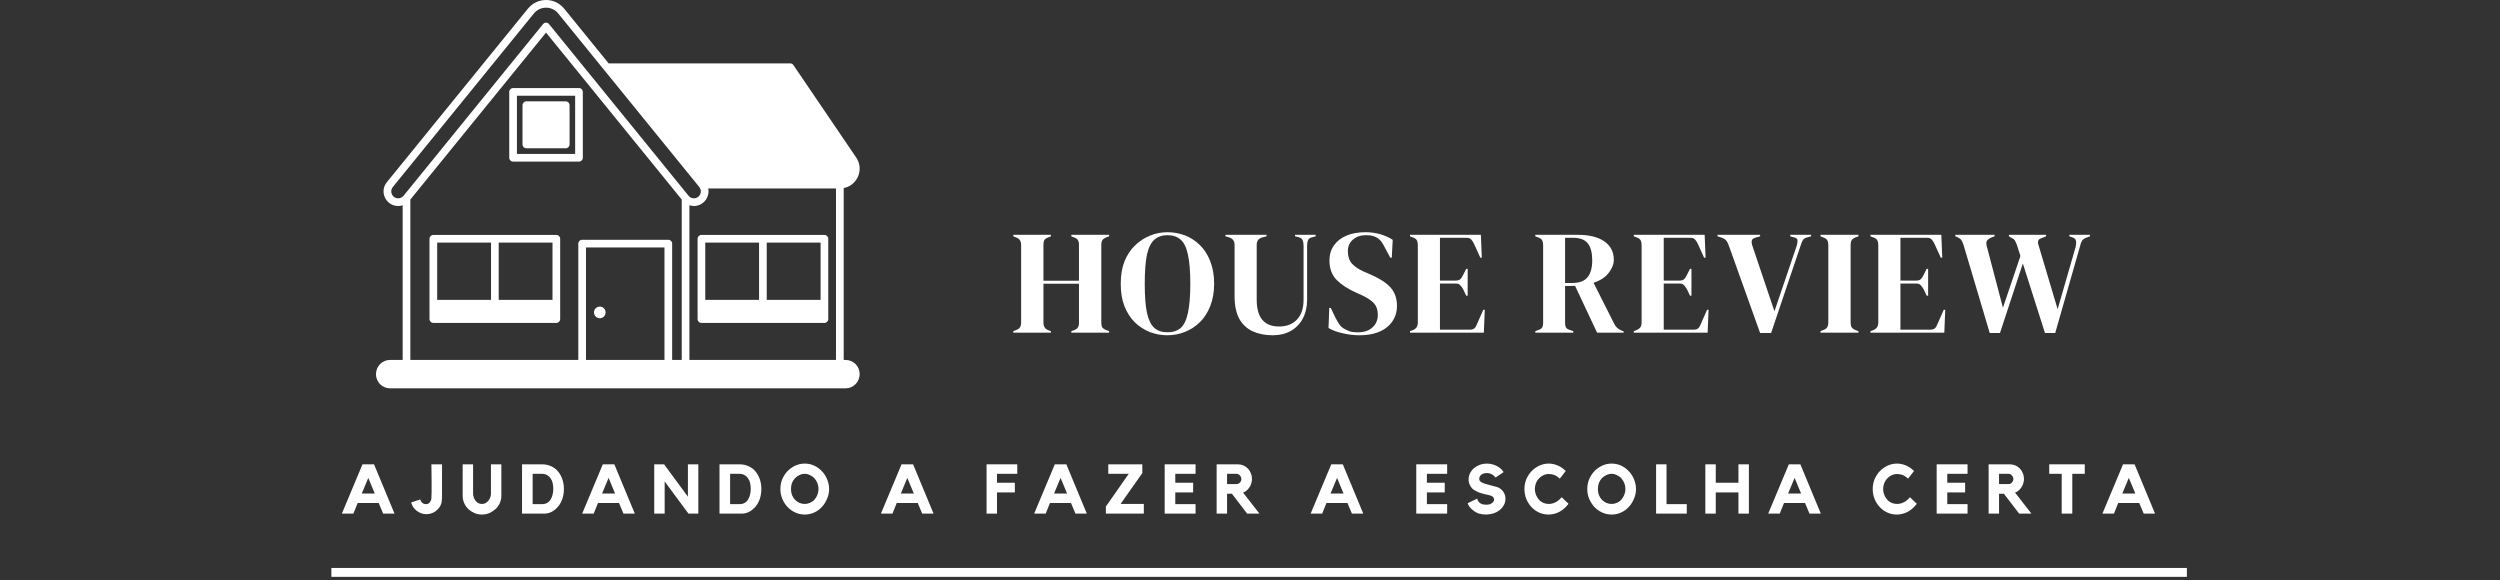 <svg xmlns="http://www.w3.org/2000/svg" xmlns:xlink="http://www.w3.org/1999/xlink" width="280" zoomAndPan="magnify" viewBox="0 0 210 48.75" height="65" preserveAspectRatio="xMidYMid meet" version="1.0"><rect x="0" y="0" width="210" height="48.75" fill="#333333" stroke="none"/><defs><g/><clipPath id="b5fa642c66"><path d="M 31.574 0 L 72.617 0 L 72.617 32.832 L 31.574 32.832 Z M 31.574 0 " clip-rule="nonzero"/></clipPath><clipPath id="3cb519325f"><path d="M 27 47 L 185 47 L 185 48.5 L 27 48.5 Z M 27 47 " clip-rule="nonzero"/></clipPath></defs><g fill="#ffffff" fill-opacity="1"><g transform="translate(84.837, 27.943)"><g><path d="M 0.281 0 L 0.281 -0.125 L 0.516 -0.219 C 0.68 -0.281 0.789 -0.359 0.844 -0.453 C 0.906 -0.555 0.938 -0.688 0.938 -0.844 L 0.938 -7.359 C 0.938 -7.523 0.906 -7.656 0.844 -7.75 C 0.789 -7.852 0.68 -7.938 0.516 -8 L 0.281 -8.094 L 0.281 -8.219 L 3.438 -8.219 L 3.438 -8.094 L 3.219 -8 C 3.062 -7.945 2.953 -7.875 2.891 -7.781 C 2.836 -7.688 2.812 -7.555 2.812 -7.391 L 2.812 -4.359 L 5.797 -4.359 L 5.797 -7.391 C 5.797 -7.555 5.766 -7.688 5.703 -7.781 C 5.648 -7.875 5.539 -7.945 5.375 -8 L 5.156 -8.094 L 5.156 -8.219 L 8.328 -8.219 L 8.328 -8.094 L 8.078 -8 C 7.922 -7.938 7.812 -7.852 7.75 -7.75 C 7.695 -7.656 7.672 -7.523 7.672 -7.359 L 7.672 -0.844 C 7.672 -0.688 7.695 -0.555 7.75 -0.453 C 7.812 -0.359 7.922 -0.281 8.078 -0.219 L 8.328 -0.125 L 8.328 0 L 5.156 0 L 5.156 -0.125 L 5.375 -0.203 C 5.539 -0.266 5.648 -0.344 5.703 -0.438 C 5.766 -0.531 5.797 -0.66 5.797 -0.828 L 5.797 -4.109 L 2.812 -4.109 L 2.812 -0.828 C 2.812 -0.523 2.945 -0.316 3.219 -0.203 L 3.438 -0.125 L 3.438 0 Z M 0.281 0 "/></g></g></g><g fill="#ffffff" fill-opacity="1"><g transform="translate(93.893, 27.943)"><g><path d="M 4.172 0.219 C 3.66 0.219 3.172 0.129 2.703 -0.047 C 2.234 -0.234 1.812 -0.504 1.438 -0.859 C 1.07 -1.223 0.781 -1.676 0.562 -2.219 C 0.352 -2.758 0.25 -3.391 0.25 -4.109 C 0.25 -4.828 0.352 -5.453 0.562 -5.984 C 0.781 -6.523 1.078 -6.973 1.453 -7.328 C 1.828 -7.691 2.25 -7.969 2.719 -8.156 C 3.188 -8.344 3.672 -8.438 4.172 -8.438 C 4.68 -8.438 5.172 -8.348 5.641 -8.172 C 6.109 -7.992 6.523 -7.723 6.891 -7.359 C 7.266 -7.004 7.555 -6.551 7.766 -6 C 7.984 -5.457 8.094 -4.828 8.094 -4.109 C 8.094 -3.398 7.984 -2.773 7.766 -2.234 C 7.555 -1.691 7.266 -1.238 6.891 -0.875 C 6.523 -0.52 6.109 -0.25 5.641 -0.062 C 5.172 0.125 4.68 0.219 4.172 0.219 Z M 4.172 -0.031 C 4.629 -0.031 5 -0.148 5.281 -0.391 C 5.562 -0.641 5.766 -1.062 5.891 -1.656 C 6.023 -2.25 6.094 -3.066 6.094 -4.109 C 6.094 -5.148 6.023 -5.969 5.891 -6.562 C 5.766 -7.156 5.562 -7.57 5.281 -7.812 C 5 -8.062 4.629 -8.188 4.172 -8.188 C 3.723 -8.188 3.359 -8.062 3.078 -7.812 C 2.797 -7.57 2.586 -7.156 2.453 -6.562 C 2.328 -5.969 2.266 -5.148 2.266 -4.109 C 2.266 -3.066 2.328 -2.25 2.453 -1.656 C 2.586 -1.062 2.797 -0.641 3.078 -0.391 C 3.359 -0.148 3.723 -0.031 4.172 -0.031 Z M 4.172 -0.031 "/></g></g></g><g fill="#ffffff" fill-opacity="1"><g transform="translate(102.688, 27.943)"><g><path d="M 4.219 0.219 C 3.594 0.219 3.035 0.109 2.547 -0.109 C 2.055 -0.336 1.676 -0.691 1.406 -1.172 C 1.145 -1.66 1.016 -2.301 1.016 -3.094 L 1.016 -7.391 C 1.016 -7.711 0.848 -7.922 0.516 -8.016 L 0.25 -8.094 L 0.25 -8.219 L 3.703 -8.219 L 3.703 -8.094 L 3.344 -8 C 3.031 -7.914 2.875 -7.707 2.875 -7.375 L 2.875 -2.781 C 2.875 -2.008 3.035 -1.438 3.359 -1.062 C 3.68 -0.695 4.145 -0.516 4.75 -0.516 C 5.383 -0.516 5.883 -0.707 6.25 -1.094 C 6.625 -1.488 6.812 -2.039 6.812 -2.75 L 6.812 -7.328 C 6.812 -7.492 6.785 -7.641 6.734 -7.766 C 6.68 -7.891 6.57 -7.973 6.406 -8.016 L 6.094 -8.094 L 6.094 -8.219 L 7.828 -8.219 L 7.828 -8.094 L 7.5 -8 C 7.344 -7.969 7.238 -7.891 7.188 -7.766 C 7.133 -7.641 7.109 -7.492 7.109 -7.328 L 7.109 -2.781 C 7.109 -2.176 6.988 -1.645 6.75 -1.188 C 6.508 -0.738 6.172 -0.391 5.734 -0.141 C 5.305 0.098 4.801 0.219 4.219 0.219 Z M 4.219 0.219 "/></g></g></g><g fill="#ffffff" fill-opacity="1"><g transform="translate(111.221, 27.943)"><g><path d="M 2.953 0.219 C 2.492 0.219 2.023 0.16 1.547 0.047 C 1.078 -0.055 0.688 -0.203 0.375 -0.391 L 0.438 -2.078 L 0.562 -2.078 L 0.953 -1.266 C 1.066 -1.035 1.188 -0.832 1.312 -0.656 C 1.445 -0.477 1.633 -0.336 1.875 -0.234 C 2.031 -0.148 2.188 -0.094 2.344 -0.062 C 2.5 -0.039 2.672 -0.031 2.859 -0.031 C 3.367 -0.031 3.77 -0.164 4.062 -0.438 C 4.363 -0.707 4.516 -1.062 4.516 -1.5 C 4.516 -1.906 4.41 -2.223 4.203 -2.453 C 4.004 -2.68 3.688 -2.898 3.25 -3.109 L 2.734 -3.344 C 2.023 -3.656 1.469 -4.016 1.062 -4.422 C 0.656 -4.836 0.453 -5.383 0.453 -6.062 C 0.453 -6.551 0.578 -6.973 0.828 -7.328 C 1.086 -7.691 1.441 -7.969 1.891 -8.156 C 2.348 -8.344 2.879 -8.438 3.484 -8.438 C 3.922 -8.438 4.336 -8.379 4.734 -8.266 C 5.129 -8.148 5.473 -7.992 5.766 -7.797 L 5.688 -6.297 L 5.562 -6.297 L 5.062 -7.234 C 4.914 -7.523 4.77 -7.727 4.625 -7.844 C 4.488 -7.969 4.328 -8.055 4.141 -8.109 C 4.035 -8.141 3.938 -8.16 3.844 -8.172 C 3.758 -8.18 3.645 -8.188 3.5 -8.188 C 3.07 -8.188 2.711 -8.062 2.422 -7.812 C 2.141 -7.57 2 -7.25 2 -6.844 C 2 -6.414 2.109 -6.07 2.328 -5.812 C 2.555 -5.562 2.883 -5.336 3.312 -5.141 L 3.891 -4.891 C 4.68 -4.547 5.25 -4.176 5.594 -3.781 C 5.945 -3.383 6.125 -2.875 6.125 -2.25 C 6.125 -1.52 5.848 -0.926 5.297 -0.469 C 4.742 -0.008 3.961 0.219 2.953 0.219 Z M 2.953 0.219 "/></g></g></g><g fill="#ffffff" fill-opacity="1"><g transform="translate(118.159, 27.943)"><g><path d="M 0.281 0 L 0.281 -0.125 L 0.562 -0.234 C 0.695 -0.297 0.789 -0.375 0.844 -0.469 C 0.906 -0.562 0.938 -0.691 0.938 -0.859 L 0.938 -7.359 C 0.938 -7.523 0.91 -7.656 0.859 -7.75 C 0.816 -7.844 0.719 -7.922 0.562 -7.984 L 0.281 -8.094 L 0.281 -8.219 L 6.234 -8.219 L 6.312 -6.297 L 6.188 -6.297 L 5.656 -7.469 C 5.582 -7.625 5.504 -7.742 5.422 -7.828 C 5.336 -7.922 5.211 -7.969 5.047 -7.969 L 2.797 -7.969 L 2.797 -4.375 L 4.141 -4.375 C 4.305 -4.375 4.43 -4.414 4.516 -4.5 C 4.598 -4.582 4.676 -4.703 4.75 -4.859 L 5 -5.359 L 5.125 -5.359 L 5.125 -3.109 L 5 -3.109 L 4.75 -3.641 C 4.664 -3.785 4.582 -3.898 4.5 -3.984 C 4.426 -4.078 4.305 -4.125 4.141 -4.125 L 2.797 -4.125 L 2.797 -0.25 L 5.312 -0.25 C 5.477 -0.25 5.609 -0.289 5.703 -0.375 C 5.797 -0.469 5.867 -0.594 5.922 -0.75 L 6.438 -1.922 L 6.562 -1.922 L 6.484 0 Z M 0.281 0 "/></g></g></g><g fill="#ffffff" fill-opacity="1"><g transform="translate(125.521, 27.943)"><g/></g></g><g fill="#ffffff" fill-opacity="1"><g transform="translate(128.685, 27.943)"><g><path d="M 0.281 0 L 0.281 -0.125 L 0.531 -0.219 C 0.695 -0.27 0.805 -0.344 0.859 -0.438 C 0.91 -0.531 0.938 -0.664 0.938 -0.844 L 0.938 -7.359 C 0.938 -7.523 0.91 -7.656 0.859 -7.75 C 0.816 -7.844 0.719 -7.922 0.562 -7.984 L 0.281 -8.094 L 0.281 -8.219 L 3.828 -8.219 C 4.816 -8.219 5.57 -8.031 6.094 -7.656 C 6.613 -7.289 6.875 -6.781 6.875 -6.125 C 6.875 -5.758 6.734 -5.395 6.453 -5.031 C 6.18 -4.664 5.754 -4.383 5.172 -4.188 L 6.906 -0.75 C 6.977 -0.602 7.062 -0.488 7.156 -0.406 C 7.25 -0.32 7.375 -0.242 7.531 -0.172 L 7.703 -0.109 L 7.703 0 L 5.469 0 L 3.625 -3.922 L 2.781 -3.922 L 2.781 -0.844 C 2.781 -0.688 2.801 -0.555 2.844 -0.453 C 2.895 -0.359 3 -0.285 3.156 -0.234 L 3.469 -0.125 L 3.469 0 Z M 2.781 -4.172 L 3.375 -4.172 C 3.969 -4.172 4.395 -4.328 4.656 -4.641 C 4.926 -4.961 5.062 -5.441 5.062 -6.078 C 5.062 -6.711 4.938 -7.188 4.688 -7.5 C 4.445 -7.812 4.031 -7.969 3.438 -7.969 L 2.781 -7.969 Z M 2.781 -4.172 "/></g></g></g><g fill="#ffffff" fill-opacity="1"><g transform="translate(136.957, 27.943)"><g><path d="M 0.281 0 L 0.281 -0.125 L 0.562 -0.234 C 0.695 -0.297 0.789 -0.375 0.844 -0.469 C 0.906 -0.562 0.938 -0.691 0.938 -0.859 L 0.938 -7.359 C 0.938 -7.523 0.91 -7.656 0.859 -7.75 C 0.816 -7.844 0.719 -7.922 0.562 -7.984 L 0.281 -8.094 L 0.281 -8.219 L 6.234 -8.219 L 6.312 -6.297 L 6.188 -6.297 L 5.656 -7.469 C 5.582 -7.625 5.504 -7.742 5.422 -7.828 C 5.336 -7.922 5.211 -7.969 5.047 -7.969 L 2.797 -7.969 L 2.797 -4.375 L 4.141 -4.375 C 4.305 -4.375 4.43 -4.414 4.516 -4.5 C 4.598 -4.582 4.676 -4.703 4.75 -4.859 L 5 -5.359 L 5.125 -5.359 L 5.125 -3.109 L 5 -3.109 L 4.75 -3.641 C 4.664 -3.785 4.582 -3.898 4.5 -3.984 C 4.426 -4.078 4.305 -4.125 4.141 -4.125 L 2.797 -4.125 L 2.797 -0.25 L 5.312 -0.25 C 5.477 -0.25 5.609 -0.289 5.703 -0.375 C 5.797 -0.469 5.867 -0.594 5.922 -0.75 L 6.438 -1.922 L 6.562 -1.922 L 6.484 0 Z M 0.281 0 "/></g></g></g><g fill="#ffffff" fill-opacity="1"><g transform="translate(144.319, 27.943)"><g><path d="M 3.531 0.031 L 0.875 -7.391 C 0.812 -7.555 0.734 -7.688 0.641 -7.781 C 0.547 -7.875 0.414 -7.945 0.25 -8 L -0.047 -8.094 L -0.047 -8.219 L 3.531 -8.219 L 3.531 -8.094 L 3.156 -7.984 C 2.957 -7.93 2.848 -7.844 2.828 -7.719 C 2.805 -7.594 2.828 -7.441 2.891 -7.266 L 4.734 -1.797 L 6.594 -7.266 C 6.656 -7.461 6.68 -7.625 6.672 -7.75 C 6.672 -7.875 6.578 -7.957 6.391 -8 L 6.062 -8.094 L 6.062 -8.219 L 7.812 -8.219 L 7.812 -8.094 L 7.469 -8 C 7.312 -7.957 7.195 -7.883 7.125 -7.781 C 7.062 -7.676 7.004 -7.539 6.953 -7.375 L 4.453 0.031 Z M 3.531 0.031 "/></g></g></g><g fill="#ffffff" fill-opacity="1"><g transform="translate(152.64, 27.943)"><g><path d="M 0.281 0 L 0.281 -0.125 L 0.516 -0.219 C 0.68 -0.281 0.789 -0.359 0.844 -0.453 C 0.906 -0.555 0.938 -0.691 0.938 -0.859 L 0.938 -7.359 C 0.938 -7.523 0.91 -7.656 0.859 -7.75 C 0.805 -7.852 0.691 -7.938 0.516 -8 L 0.281 -8.094 L 0.281 -8.219 L 3.469 -8.219 L 3.469 -8.094 L 3.219 -8 C 3.051 -7.938 2.941 -7.852 2.891 -7.75 C 2.836 -7.656 2.812 -7.523 2.812 -7.359 L 2.812 -0.859 C 2.812 -0.691 2.836 -0.562 2.891 -0.469 C 2.941 -0.375 3.051 -0.289 3.219 -0.219 L 3.469 -0.125 L 3.469 0 Z M 0.281 0 "/></g></g></g><g fill="#ffffff" fill-opacity="1"><g transform="translate(156.838, 27.943)"><g><path d="M 0.281 0 L 0.281 -0.125 L 0.562 -0.234 C 0.695 -0.297 0.789 -0.375 0.844 -0.469 C 0.906 -0.562 0.938 -0.691 0.938 -0.859 L 0.938 -7.359 C 0.938 -7.523 0.91 -7.656 0.859 -7.75 C 0.816 -7.844 0.719 -7.922 0.562 -7.984 L 0.281 -8.094 L 0.281 -8.219 L 6.234 -8.219 L 6.312 -6.297 L 6.188 -6.297 L 5.656 -7.469 C 5.582 -7.625 5.504 -7.742 5.422 -7.828 C 5.336 -7.922 5.211 -7.969 5.047 -7.969 L 2.797 -7.969 L 2.797 -4.375 L 4.141 -4.375 C 4.305 -4.375 4.43 -4.414 4.516 -4.5 C 4.598 -4.582 4.676 -4.703 4.75 -4.859 L 5 -5.359 L 5.125 -5.359 L 5.125 -3.109 L 5 -3.109 L 4.75 -3.641 C 4.664 -3.785 4.582 -3.898 4.5 -3.984 C 4.426 -4.078 4.305 -4.125 4.141 -4.125 L 2.797 -4.125 L 2.797 -0.25 L 5.312 -0.25 C 5.477 -0.25 5.609 -0.289 5.703 -0.375 C 5.797 -0.469 5.867 -0.594 5.922 -0.75 L 6.438 -1.922 L 6.562 -1.922 L 6.484 0 Z M 0.281 0 "/></g></g></g><g fill="#ffffff" fill-opacity="1"><g transform="translate(164.2, 27.943)"><g><path d="M 2.938 0.031 L 0.734 -7.375 C 0.672 -7.562 0.609 -7.695 0.547 -7.781 C 0.484 -7.875 0.367 -7.957 0.203 -8.031 L 0.047 -8.094 L 0.047 -8.219 L 3.344 -8.219 L 3.344 -8.094 L 3.094 -8 C 2.895 -7.914 2.766 -7.82 2.703 -7.719 C 2.641 -7.613 2.633 -7.461 2.688 -7.266 L 4.047 -2.094 L 5.516 -6.438 L 5.234 -7.328 C 5.172 -7.492 5.113 -7.625 5.062 -7.719 C 5.02 -7.812 4.938 -7.883 4.812 -7.938 L 4.547 -8.094 L 4.547 -8.219 L 7.672 -8.219 L 7.672 -8.094 L 7.281 -7.938 C 7.113 -7.883 7.02 -7.801 7 -7.688 C 6.977 -7.57 7 -7.43 7.062 -7.266 L 8.641 -1.969 L 10.141 -7.156 C 10.191 -7.352 10.207 -7.523 10.188 -7.672 C 10.176 -7.828 10.078 -7.938 9.891 -8 L 9.625 -8.094 L 9.625 -8.219 L 11.359 -8.219 L 11.359 -8.094 L 11.031 -7.969 C 10.863 -7.906 10.742 -7.812 10.672 -7.688 C 10.609 -7.57 10.555 -7.422 10.516 -7.234 L 8.438 0.031 L 7.578 0.031 L 5.719 -5.812 L 3.797 0.031 Z M 2.938 0.031 "/></g></g></g><path fill="#ffffff" d="M 50.383 26.734 C 50.652 26.734 50.871 26.516 50.871 26.242 C 50.871 25.973 50.652 25.754 50.383 25.754 C 50.113 25.754 49.895 25.973 49.895 26.242 C 49.895 26.516 50.113 26.734 50.383 26.734 Z M 50.383 26.734 " fill-opacity="1" fill-rule="nonzero"/><path fill="#ffffff" d="M 43.098 13.574 L 48.637 13.574 C 48.812 13.574 48.957 13.43 48.957 13.25 L 48.957 7.719 C 48.957 7.539 48.812 7.395 48.637 7.395 L 43.098 7.395 C 42.922 7.395 42.777 7.539 42.777 7.719 L 42.777 13.25 C 42.777 13.43 42.922 13.574 43.098 13.574 Z M 43.422 8.039 L 48.312 8.039 L 48.312 12.93 L 43.422 12.93 Z M 43.422 8.039 " fill-opacity="1" fill-rule="nonzero"/><path fill="#ffffff" d="M 47.52 8.512 L 44.215 8.512 C 44.035 8.512 43.891 8.656 43.891 8.832 L 43.891 12.137 C 43.891 12.312 44.035 12.457 44.215 12.457 L 47.52 12.457 C 47.699 12.457 47.844 12.312 47.844 12.137 L 47.844 8.832 C 47.844 8.656 47.699 8.512 47.52 8.512 Z M 47.52 8.512 " fill-opacity="1" fill-rule="nonzero"/><g clip-path="url(#b5fa642c66)"><path fill="#ffffff" d="M 71.027 30.234 L 70.871 30.234 L 70.871 15.797 C 71.359 15.703 71.773 15.402 72.016 14.945 C 72.309 14.395 72.273 13.754 71.922 13.234 L 66.645 5.465 C 66.586 5.375 66.484 5.324 66.379 5.324 L 51.125 5.324 L 47.387 0.723 C 47.012 0.266 46.461 0 45.867 0 C 45.277 0 44.723 0.266 44.348 0.723 L 32.496 15.305 C 32.191 15.676 32.133 16.172 32.34 16.605 C 32.543 17.035 32.969 17.305 33.445 17.305 C 33.578 17.305 33.703 17.277 33.824 17.238 L 33.824 30.234 L 32.766 30.234 C 32.113 30.234 31.582 30.766 31.582 31.438 C 31.582 32.09 32.113 32.621 32.766 32.621 L 71.027 32.621 C 71.68 32.621 72.211 32.09 72.211 31.418 C 72.211 30.766 71.68 30.234 71.027 30.234 Z M 55.816 30.234 L 49.223 30.234 L 49.223 20.785 L 55.816 20.785 Z M 57.91 30.234 L 57.91 17.238 C 58.031 17.277 58.156 17.305 58.289 17.305 C 58.965 17.305 59.516 16.754 59.516 16.074 C 59.516 15.992 59.504 15.91 59.488 15.832 L 70.223 15.832 L 70.223 30.234 Z M 32.922 16.328 C 32.824 16.121 32.852 15.891 32.996 15.711 L 44.848 1.129 C 45.098 0.82 45.469 0.645 45.867 0.645 C 46.266 0.645 46.637 0.82 46.887 1.129 L 58.742 15.711 C 58.742 15.715 58.773 15.758 58.773 15.758 C 58.836 15.852 58.871 15.961 58.871 16.074 C 58.871 16.355 58.648 16.66 58.289 16.66 C 58.113 16.66 57.949 16.582 57.84 16.445 L 46.117 2.023 C 46.055 1.949 45.965 1.902 45.867 1.902 C 45.77 1.902 45.676 1.949 45.617 2.023 L 33.898 16.445 C 33.785 16.582 33.621 16.66 33.445 16.66 C 33.215 16.66 33.02 16.535 32.922 16.328 Z M 34.469 16.762 L 45.867 2.738 L 57.266 16.762 L 57.266 30.234 L 56.461 30.234 L 56.461 20.461 C 56.461 20.285 56.316 20.141 56.141 20.141 L 48.898 20.141 C 48.723 20.141 48.578 20.285 48.578 20.461 L 48.578 30.234 L 34.469 30.234 Z M 34.469 16.762 " fill-opacity="1" fill-rule="nonzero"/></g><path fill="#ffffff" d="M 69.25 19.734 L 58.918 19.734 C 58.742 19.734 58.598 19.879 58.598 20.055 L 58.598 26.801 C 58.598 26.98 58.742 27.125 58.918 27.125 L 69.25 27.125 C 69.43 27.125 69.574 26.98 69.574 26.801 L 69.574 20.055 C 69.574 19.879 69.43 19.734 69.25 19.734 Z M 68.93 25.188 L 64.406 25.188 L 64.406 20.379 L 68.93 20.379 Z M 63.762 20.379 L 63.762 25.188 L 59.242 25.188 L 59.242 20.379 Z M 63.762 20.379 " fill-opacity="1" fill-rule="nonzero"/><path fill="#ffffff" d="M 46.734 19.734 L 36.402 19.734 C 36.223 19.734 36.078 19.879 36.078 20.055 L 36.078 26.801 C 36.078 26.98 36.223 27.125 36.402 27.125 L 46.734 27.125 C 46.91 27.125 47.055 26.98 47.055 26.801 L 47.055 20.055 C 47.055 19.879 46.91 19.734 46.734 19.734 Z M 46.41 25.188 L 41.891 25.188 L 41.891 20.379 L 46.41 20.379 Z M 41.246 20.379 L 41.246 25.188 L 36.723 25.188 L 36.723 20.379 Z M 41.246 20.379 " fill-opacity="1" fill-rule="nonzero"/><g fill="#ffffff" fill-opacity="1"><g transform="translate(28.591, 43.144)"><g><path d="M 2.828 -4.141 L 4.547 0 L 3.594 0 L 3.219 -0.891 L 1.453 -0.891 L 1.094 0 L 0.125 0 L 1.859 -4.141 Z M 2.891 -1.688 L 2.344 -3 L 1.797 -1.688 Z M 2.891 -1.688 "/></g></g></g><g fill="#ffffff" fill-opacity="1"><g transform="translate(34.489, 43.144)"><g><path d="M 2.641 -4.141 L 2.641 -1.484 C 2.641 -1.316 2.629 -1.148 2.609 -0.984 C 2.586 -0.828 2.523 -0.676 2.422 -0.531 C 2.285 -0.344 2.117 -0.195 1.922 -0.094 C 1.734 0 1.531 0.047 1.312 0.047 C 1.164 0.047 1.023 0.02 0.891 -0.031 C 0.754 -0.082 0.629 -0.148 0.516 -0.234 C 0.398 -0.328 0.301 -0.43 0.219 -0.547 C 0.145 -0.672 0.086 -0.801 0.047 -0.938 L 0.812 -1.188 C 0.844 -1.07 0.898 -0.977 0.984 -0.906 C 1.066 -0.832 1.172 -0.797 1.297 -0.797 C 1.43 -0.797 1.535 -0.844 1.609 -0.938 C 1.68 -1.031 1.727 -1.133 1.75 -1.25 C 1.75 -1.27 1.75 -1.32 1.75 -1.406 C 1.758 -1.5 1.766 -1.613 1.766 -1.75 C 1.766 -1.895 1.766 -2.051 1.766 -2.219 C 1.766 -2.395 1.766 -2.57 1.766 -2.75 C 1.766 -3.164 1.758 -3.629 1.75 -4.141 Z M 2.641 -4.141 "/></g></g></g><g fill="#ffffff" fill-opacity="1"><g transform="translate(38.614, 43.144)"><g><path d="M 2.625 -4.141 L 3.5 -4.141 L 3.5 -1.5 C 3.5 -1.289 3.457 -1.086 3.375 -0.891 C 3.289 -0.703 3.172 -0.535 3.016 -0.391 C 2.867 -0.254 2.695 -0.141 2.5 -0.047 C 2.301 0.035 2.094 0.078 1.875 0.078 C 1.645 0.078 1.43 0.035 1.234 -0.047 C 1.035 -0.141 0.863 -0.254 0.719 -0.391 C 0.57 -0.535 0.457 -0.703 0.375 -0.891 C 0.289 -1.086 0.25 -1.289 0.25 -1.5 L 0.25 -4.141 L 1.125 -4.141 L 1.125 -1.672 C 1.125 -1.555 1.145 -1.445 1.188 -1.344 C 1.227 -1.238 1.281 -1.145 1.344 -1.062 C 1.406 -0.988 1.484 -0.926 1.578 -0.875 C 1.672 -0.832 1.77 -0.812 1.875 -0.812 C 1.977 -0.812 2.07 -0.832 2.156 -0.875 C 2.25 -0.926 2.328 -0.988 2.391 -1.062 C 2.461 -1.145 2.52 -1.238 2.562 -1.344 C 2.602 -1.445 2.625 -1.555 2.625 -1.672 Z M 2.625 -4.141 "/></g></g></g><g fill="#ffffff" fill-opacity="1"><g transform="translate(43.57, 43.144)"><g><path d="M 1.953 -4.141 C 2.254 -4.141 2.52 -4.082 2.75 -3.969 C 2.977 -3.863 3.164 -3.719 3.312 -3.531 C 3.469 -3.344 3.586 -3.125 3.672 -2.875 C 3.754 -2.625 3.797 -2.352 3.797 -2.062 C 3.797 -1.781 3.754 -1.508 3.672 -1.25 C 3.586 -1 3.469 -0.781 3.312 -0.594 C 3.164 -0.414 2.988 -0.27 2.781 -0.156 C 2.582 -0.051 2.367 0 2.141 0 L 0.281 0 L 0.281 -4.141 Z M 1.953 -0.797 C 2.117 -0.797 2.258 -0.828 2.375 -0.891 C 2.5 -0.961 2.598 -1.055 2.672 -1.172 C 2.754 -1.297 2.812 -1.43 2.844 -1.578 C 2.883 -1.734 2.906 -1.895 2.906 -2.062 C 2.906 -2.227 2.891 -2.391 2.859 -2.547 C 2.828 -2.703 2.77 -2.836 2.688 -2.953 C 2.613 -3.066 2.516 -3.16 2.391 -3.234 C 2.266 -3.305 2.117 -3.344 1.953 -3.344 L 1.172 -3.344 L 1.172 -0.797 Z M 1.953 -0.797 "/></g></g></g><g fill="#ffffff" fill-opacity="1"><g transform="translate(48.777, 43.144)"><g><path d="M 2.828 -4.141 L 4.547 0 L 3.594 0 L 3.219 -0.891 L 1.453 -0.891 L 1.094 0 L 0.125 0 L 1.859 -4.141 Z M 2.891 -1.688 L 2.344 -3 L 1.797 -1.688 Z M 2.891 -1.688 "/></g></g></g><g fill="#ffffff" fill-opacity="1"><g transform="translate(54.675, 43.144)"><g><path d="M 3.109 -4.141 L 3.984 -4.141 L 3.984 0 L 3.156 0 L 1.156 -2.703 L 1.156 0 L 0.281 0 L 0.281 -4.141 L 1.109 -4.141 L 3.109 -1.422 Z M 3.109 -4.141 "/></g></g></g><g fill="#ffffff" fill-opacity="1"><g transform="translate(60.157, 43.144)"><g><path d="M 1.953 -4.141 C 2.254 -4.141 2.52 -4.082 2.75 -3.969 C 2.977 -3.863 3.164 -3.719 3.312 -3.531 C 3.469 -3.344 3.586 -3.125 3.672 -2.875 C 3.754 -2.625 3.797 -2.352 3.797 -2.062 C 3.797 -1.781 3.754 -1.508 3.672 -1.25 C 3.586 -1 3.469 -0.781 3.312 -0.594 C 3.164 -0.414 2.988 -0.27 2.781 -0.156 C 2.582 -0.051 2.367 0 2.141 0 L 0.281 0 L 0.281 -4.141 Z M 1.953 -0.797 C 2.117 -0.797 2.258 -0.828 2.375 -0.891 C 2.5 -0.961 2.598 -1.055 2.672 -1.172 C 2.754 -1.297 2.812 -1.43 2.844 -1.578 C 2.883 -1.734 2.906 -1.895 2.906 -2.062 C 2.906 -2.227 2.891 -2.391 2.859 -2.547 C 2.828 -2.703 2.77 -2.836 2.688 -2.953 C 2.613 -3.066 2.516 -3.16 2.391 -3.234 C 2.266 -3.305 2.117 -3.344 1.953 -3.344 L 1.172 -3.344 L 1.172 -0.797 Z M 1.953 -0.797 "/></g></g></g><g fill="#ffffff" fill-opacity="1"><g transform="translate(65.365, 43.144)"><g><path d="M 2.234 -4.203 C 2.516 -4.203 2.781 -4.145 3.031 -4.031 C 3.281 -3.914 3.492 -3.758 3.672 -3.562 C 3.859 -3.375 4.004 -3.148 4.109 -2.891 C 4.223 -2.629 4.281 -2.352 4.281 -2.062 C 4.281 -1.781 4.223 -1.508 4.109 -1.25 C 4.004 -0.988 3.859 -0.758 3.672 -0.562 C 3.492 -0.363 3.281 -0.207 3.031 -0.094 C 2.781 0.02 2.516 0.078 2.234 0.078 C 1.953 0.078 1.688 0.02 1.438 -0.094 C 1.188 -0.207 0.969 -0.363 0.781 -0.562 C 0.602 -0.758 0.457 -0.988 0.344 -1.25 C 0.238 -1.508 0.188 -1.781 0.188 -2.062 C 0.188 -2.352 0.238 -2.629 0.344 -2.891 C 0.457 -3.148 0.602 -3.375 0.781 -3.562 C 0.969 -3.758 1.188 -3.914 1.438 -4.031 C 1.688 -4.145 1.953 -4.203 2.234 -4.203 Z M 2.234 -0.812 C 2.391 -0.812 2.535 -0.844 2.672 -0.906 C 2.816 -0.969 2.941 -1.055 3.047 -1.172 C 3.148 -1.285 3.234 -1.422 3.297 -1.578 C 3.359 -1.734 3.391 -1.895 3.391 -2.062 C 3.391 -2.238 3.359 -2.406 3.297 -2.562 C 3.234 -2.719 3.148 -2.852 3.047 -2.969 C 2.941 -3.082 2.816 -3.172 2.672 -3.234 C 2.535 -3.305 2.391 -3.344 2.234 -3.344 C 2.078 -3.344 1.926 -3.305 1.781 -3.234 C 1.645 -3.172 1.52 -3.082 1.406 -2.969 C 1.301 -2.852 1.219 -2.719 1.156 -2.562 C 1.102 -2.406 1.078 -2.238 1.078 -2.062 C 1.078 -1.895 1.102 -1.734 1.156 -1.578 C 1.219 -1.422 1.301 -1.285 1.406 -1.172 C 1.52 -1.055 1.645 -0.969 1.781 -0.906 C 1.926 -0.844 2.078 -0.812 2.234 -0.812 Z M 2.234 -0.812 "/></g></g></g><g fill="#ffffff" fill-opacity="1"><g transform="translate(71.052, 43.144)"><g/></g></g><g fill="#ffffff" fill-opacity="1"><g transform="translate(73.872, 43.144)"><g><path d="M 2.828 -4.141 L 4.547 0 L 3.594 0 L 3.219 -0.891 L 1.453 -0.891 L 1.094 0 L 0.125 0 L 1.859 -4.141 Z M 2.891 -1.688 L 2.344 -3 L 1.797 -1.688 Z M 2.891 -1.688 "/></g></g></g><g fill="#ffffff" fill-opacity="1"><g transform="translate(79.77, 43.144)"><g/></g></g><g fill="#ffffff" fill-opacity="1"><g transform="translate(82.591, 43.144)"><g><path d="M 0.281 -4.141 L 2.859 -4.141 L 2.859 -3.344 L 1.156 -3.344 L 1.156 -2.594 L 2.656 -2.594 L 2.656 -1.781 L 1.156 -1.781 L 1.156 0 L 0.281 0 Z M 0.281 -4.141 "/></g></g></g><g fill="#ffffff" fill-opacity="1"><g transform="translate(86.745, 43.144)"><g><path d="M 2.828 -4.141 L 4.547 0 L 3.594 0 L 3.219 -0.891 L 1.453 -0.891 L 1.094 0 L 0.125 0 L 1.859 -4.141 Z M 2.891 -1.688 L 2.344 -3 L 1.797 -1.688 Z M 2.891 -1.688 "/></g></g></g><g fill="#ffffff" fill-opacity="1"><g transform="translate(92.643, 43.144)"><g><path d="M 1.484 -0.812 L 3.438 -0.812 L 3.438 0 L 0.25 0 L 0.25 -0.594 L 2.172 -3.344 L 0.453 -3.344 L 0.453 -4.141 L 3.312 -4.141 L 3.312 -3.406 Z M 1.484 -0.812 "/></g></g></g><g fill="#ffffff" fill-opacity="1"><g transform="translate(97.552, 43.144)"><g><path d="M 0.281 -4.141 L 2.875 -4.141 L 2.875 -3.344 L 1.172 -3.344 L 1.172 -2.594 L 2.672 -2.594 L 2.672 -1.781 L 1.172 -1.781 L 1.172 -0.797 L 2.875 -0.797 L 2.875 0 L 0.281 0 Z M 0.281 -4.141 "/></g></g></g><g fill="#ffffff" fill-opacity="1"><g transform="translate(101.917, 43.144)"><g><path d="M 3.25 -2.906 C 3.25 -2.781 3.227 -2.656 3.188 -2.531 C 3.156 -2.414 3.102 -2.305 3.031 -2.203 C 2.969 -2.109 2.891 -2.02 2.797 -1.938 C 2.711 -1.863 2.613 -1.805 2.5 -1.766 L 3.875 0 L 2.844 0 L 1.562 -1.672 L 1.156 -1.672 L 1.156 0 L 0.281 0 L 0.281 -4.141 L 2.062 -4.141 C 2.227 -4.141 2.383 -4.109 2.531 -4.047 C 2.676 -3.984 2.801 -3.895 2.906 -3.781 C 3.008 -3.676 3.094 -3.547 3.156 -3.391 C 3.219 -3.242 3.25 -3.082 3.25 -2.906 Z M 1.953 -2.484 C 2.066 -2.484 2.16 -2.523 2.234 -2.609 C 2.316 -2.691 2.359 -2.789 2.359 -2.906 C 2.359 -3.02 2.316 -3.117 2.234 -3.203 C 2.16 -3.297 2.066 -3.344 1.953 -3.344 L 1.156 -3.344 L 1.156 -2.484 Z M 1.953 -2.484 "/></g></g></g><g fill="#ffffff" fill-opacity="1"><g transform="translate(107.147, 43.144)"><g/></g></g><g fill="#ffffff" fill-opacity="1"><g transform="translate(109.968, 43.144)"><g><path d="M 2.828 -4.141 L 4.547 0 L 3.594 0 L 3.219 -0.891 L 1.453 -0.891 L 1.094 0 L 0.125 0 L 1.859 -4.141 Z M 2.891 -1.688 L 2.344 -3 L 1.797 -1.688 Z M 2.891 -1.688 "/></g></g></g><g fill="#ffffff" fill-opacity="1"><g transform="translate(115.866, 43.144)"><g/></g></g><g fill="#ffffff" fill-opacity="1"><g transform="translate(118.686, 43.144)"><g><path d="M 0.281 -4.141 L 2.875 -4.141 L 2.875 -3.344 L 1.172 -3.344 L 1.172 -2.594 L 2.672 -2.594 L 2.672 -1.781 L 1.172 -1.781 L 1.172 -0.797 L 2.875 -0.797 L 2.875 0 L 0.281 0 Z M 0.281 -4.141 "/></g></g></g><g fill="#ffffff" fill-opacity="1"><g transform="translate(123.051, 43.144)"><g><path d="M 2.906 -2.141 C 3.07 -2.035 3.195 -1.906 3.281 -1.75 C 3.363 -1.602 3.406 -1.43 3.406 -1.234 C 3.406 -1.047 3.359 -0.867 3.266 -0.703 C 3.18 -0.547 3.062 -0.406 2.906 -0.281 C 2.75 -0.164 2.578 -0.078 2.391 -0.016 C 2.203 0.035 2.004 0.066 1.797 0.078 C 1.586 0.078 1.383 0.051 1.188 0 C 1 -0.062 0.832 -0.156 0.688 -0.281 C 0.457 -0.445 0.305 -0.645 0.234 -0.875 L 1.047 -1.266 C 1.047 -1.223 1.055 -1.172 1.078 -1.109 C 1.109 -1.055 1.148 -1 1.203 -0.938 C 1.266 -0.883 1.344 -0.836 1.438 -0.797 C 1.531 -0.766 1.645 -0.75 1.781 -0.75 C 1.895 -0.75 1.992 -0.758 2.078 -0.781 C 2.16 -0.812 2.227 -0.848 2.281 -0.891 C 2.344 -0.93 2.383 -0.977 2.406 -1.031 C 2.438 -1.082 2.453 -1.133 2.453 -1.188 C 2.453 -1.25 2.43 -1.305 2.391 -1.359 C 2.359 -1.422 2.297 -1.469 2.203 -1.5 C 2.047 -1.551 1.879 -1.594 1.703 -1.625 C 1.535 -1.664 1.367 -1.711 1.203 -1.766 C 1.047 -1.828 0.895 -1.906 0.75 -2 C 0.613 -2.094 0.504 -2.223 0.422 -2.391 C 0.348 -2.535 0.312 -2.691 0.312 -2.859 C 0.312 -3.047 0.352 -3.227 0.438 -3.406 C 0.531 -3.582 0.648 -3.727 0.797 -3.844 C 0.941 -3.957 1.102 -4.047 1.281 -4.109 C 1.457 -4.172 1.648 -4.203 1.859 -4.203 C 2.055 -4.203 2.242 -4.172 2.422 -4.109 C 2.598 -4.055 2.758 -3.973 2.906 -3.859 C 3.051 -3.754 3.164 -3.629 3.25 -3.484 L 2.578 -3.031 C 2.492 -3.145 2.391 -3.234 2.266 -3.297 C 2.148 -3.367 2.016 -3.406 1.859 -3.406 C 1.648 -3.406 1.488 -3.359 1.375 -3.266 C 1.258 -3.172 1.203 -3.051 1.203 -2.906 C 1.203 -2.832 1.234 -2.766 1.297 -2.703 C 1.359 -2.648 1.441 -2.602 1.547 -2.562 C 1.648 -2.52 1.766 -2.484 1.891 -2.453 C 2.023 -2.422 2.156 -2.383 2.281 -2.344 C 2.406 -2.312 2.523 -2.281 2.641 -2.25 C 2.754 -2.219 2.844 -2.18 2.906 -2.141 Z M 2.906 -2.141 "/></g></g></g><g fill="#ffffff" fill-opacity="1"><g transform="translate(127.866, 43.144)"><g><path d="M 2.219 -0.812 C 2.406 -0.812 2.586 -0.852 2.766 -0.938 C 2.953 -1.02 3.133 -1.164 3.312 -1.375 L 3.891 -0.828 C 3.66 -0.523 3.398 -0.297 3.109 -0.141 C 2.816 0.004 2.516 0.078 2.203 0.078 C 1.922 0.078 1.656 0.02 1.406 -0.094 C 1.164 -0.207 0.953 -0.363 0.766 -0.562 C 0.586 -0.758 0.445 -0.984 0.344 -1.234 C 0.238 -1.492 0.188 -1.77 0.188 -2.062 C 0.188 -2.352 0.238 -2.629 0.344 -2.891 C 0.457 -3.148 0.602 -3.375 0.781 -3.562 C 0.969 -3.758 1.188 -3.914 1.438 -4.031 C 1.688 -4.145 1.945 -4.203 2.219 -4.203 C 2.488 -4.203 2.738 -4.148 2.969 -4.047 C 3.207 -3.953 3.438 -3.797 3.656 -3.578 L 3.156 -2.938 C 2.988 -3.094 2.832 -3.195 2.688 -3.25 C 2.539 -3.301 2.383 -3.328 2.219 -3.328 C 2.062 -3.328 1.91 -3.289 1.766 -3.219 C 1.629 -3.156 1.508 -3.066 1.406 -2.953 C 1.301 -2.848 1.219 -2.719 1.156 -2.562 C 1.094 -2.406 1.062 -2.238 1.062 -2.062 C 1.062 -1.895 1.094 -1.734 1.156 -1.578 C 1.219 -1.422 1.301 -1.285 1.406 -1.172 C 1.508 -1.055 1.629 -0.969 1.766 -0.906 C 1.91 -0.844 2.062 -0.812 2.219 -0.812 Z M 2.219 -0.812 "/></g></g></g><g fill="#ffffff" fill-opacity="1"><g transform="translate(133.144, 43.144)"><g><path d="M 2.234 -4.203 C 2.516 -4.203 2.781 -4.145 3.031 -4.031 C 3.281 -3.914 3.492 -3.758 3.672 -3.562 C 3.859 -3.375 4.004 -3.148 4.109 -2.891 C 4.223 -2.629 4.281 -2.352 4.281 -2.062 C 4.281 -1.781 4.223 -1.508 4.109 -1.25 C 4.004 -0.988 3.859 -0.758 3.672 -0.562 C 3.492 -0.363 3.281 -0.207 3.031 -0.094 C 2.781 0.02 2.516 0.078 2.234 0.078 C 1.953 0.078 1.688 0.02 1.438 -0.094 C 1.188 -0.207 0.969 -0.363 0.781 -0.562 C 0.602 -0.758 0.457 -0.988 0.344 -1.25 C 0.238 -1.508 0.188 -1.781 0.188 -2.062 C 0.188 -2.352 0.238 -2.629 0.344 -2.891 C 0.457 -3.148 0.602 -3.375 0.781 -3.562 C 0.969 -3.758 1.188 -3.914 1.438 -4.031 C 1.688 -4.145 1.953 -4.203 2.234 -4.203 Z M 2.234 -0.812 C 2.391 -0.812 2.535 -0.844 2.672 -0.906 C 2.816 -0.969 2.941 -1.055 3.047 -1.172 C 3.148 -1.285 3.234 -1.422 3.297 -1.578 C 3.359 -1.734 3.391 -1.895 3.391 -2.062 C 3.391 -2.238 3.359 -2.406 3.297 -2.562 C 3.234 -2.719 3.148 -2.852 3.047 -2.969 C 2.941 -3.082 2.816 -3.172 2.672 -3.234 C 2.535 -3.305 2.391 -3.344 2.234 -3.344 C 2.078 -3.344 1.926 -3.305 1.781 -3.234 C 1.645 -3.172 1.52 -3.082 1.406 -2.969 C 1.301 -2.852 1.219 -2.719 1.156 -2.562 C 1.102 -2.406 1.078 -2.238 1.078 -2.062 C 1.078 -1.895 1.102 -1.734 1.156 -1.578 C 1.219 -1.422 1.301 -1.285 1.406 -1.172 C 1.52 -1.055 1.645 -0.969 1.781 -0.906 C 1.926 -0.844 2.078 -0.812 2.234 -0.812 Z M 2.234 -0.812 "/></g></g></g><g fill="#ffffff" fill-opacity="1"><g transform="translate(138.831, 43.144)"><g><path d="M 1.156 -0.797 L 2.859 -0.797 L 2.859 0 L 0.281 0 L 0.281 -4.141 L 1.156 -4.141 Z M 1.156 -0.797 "/></g></g></g><g fill="#ffffff" fill-opacity="1"><g transform="translate(142.968, 43.144)"><g><path d="M 3.062 -4.141 L 3.938 -4.141 L 3.938 0 L 3.062 0 L 3.062 -1.781 L 1.156 -1.781 L 1.156 0 L 0.281 0 L 0.281 -4.141 L 1.156 -4.141 L 1.156 -2.594 L 3.062 -2.594 Z M 3.062 -4.141 "/></g></g></g><g fill="#ffffff" fill-opacity="1"><g transform="translate(148.403, 43.144)"><g><path d="M 2.828 -4.141 L 4.547 0 L 3.594 0 L 3.219 -0.891 L 1.453 -0.891 L 1.094 0 L 0.125 0 L 1.859 -4.141 Z M 2.891 -1.688 L 2.344 -3 L 1.797 -1.688 Z M 2.891 -1.688 "/></g></g></g><g fill="#ffffff" fill-opacity="1"><g transform="translate(154.301, 43.144)"><g/></g></g><g fill="#ffffff" fill-opacity="1"><g transform="translate(157.121, 43.144)"><g><path d="M 2.219 -0.812 C 2.406 -0.812 2.586 -0.852 2.766 -0.938 C 2.953 -1.02 3.133 -1.164 3.312 -1.375 L 3.891 -0.828 C 3.66 -0.523 3.398 -0.297 3.109 -0.141 C 2.816 0.004 2.516 0.078 2.203 0.078 C 1.922 0.078 1.656 0.02 1.406 -0.094 C 1.164 -0.207 0.953 -0.363 0.766 -0.562 C 0.586 -0.758 0.445 -0.984 0.344 -1.234 C 0.238 -1.492 0.188 -1.77 0.188 -2.062 C 0.188 -2.352 0.238 -2.629 0.344 -2.891 C 0.457 -3.148 0.602 -3.375 0.781 -3.562 C 0.969 -3.758 1.188 -3.914 1.438 -4.031 C 1.688 -4.145 1.945 -4.203 2.219 -4.203 C 2.488 -4.203 2.738 -4.148 2.969 -4.047 C 3.207 -3.953 3.438 -3.797 3.656 -3.578 L 3.156 -2.938 C 2.988 -3.094 2.832 -3.195 2.688 -3.25 C 2.539 -3.301 2.383 -3.328 2.219 -3.328 C 2.062 -3.328 1.91 -3.289 1.766 -3.219 C 1.629 -3.156 1.508 -3.066 1.406 -2.953 C 1.301 -2.848 1.219 -2.719 1.156 -2.562 C 1.094 -2.406 1.062 -2.238 1.062 -2.062 C 1.062 -1.895 1.094 -1.734 1.156 -1.578 C 1.219 -1.422 1.301 -1.285 1.406 -1.172 C 1.508 -1.055 1.629 -0.969 1.766 -0.906 C 1.91 -0.844 2.062 -0.812 2.219 -0.812 Z M 2.219 -0.812 "/></g></g></g><g fill="#ffffff" fill-opacity="1"><g transform="translate(162.399, 43.144)"><g><path d="M 0.281 -4.141 L 2.875 -4.141 L 2.875 -3.344 L 1.172 -3.344 L 1.172 -2.594 L 2.672 -2.594 L 2.672 -1.781 L 1.172 -1.781 L 1.172 -0.797 L 2.875 -0.797 L 2.875 0 L 0.281 0 Z M 0.281 -4.141 "/></g></g></g><g fill="#ffffff" fill-opacity="1"><g transform="translate(166.764, 43.144)"><g><path d="M 3.25 -2.906 C 3.25 -2.781 3.227 -2.656 3.188 -2.531 C 3.156 -2.414 3.102 -2.305 3.031 -2.203 C 2.969 -2.109 2.891 -2.02 2.797 -1.938 C 2.711 -1.863 2.613 -1.805 2.5 -1.766 L 3.875 0 L 2.844 0 L 1.562 -1.672 L 1.156 -1.672 L 1.156 0 L 0.281 0 L 0.281 -4.141 L 2.062 -4.141 C 2.227 -4.141 2.383 -4.109 2.531 -4.047 C 2.676 -3.984 2.801 -3.895 2.906 -3.781 C 3.008 -3.676 3.094 -3.547 3.156 -3.391 C 3.219 -3.242 3.25 -3.082 3.25 -2.906 Z M 1.953 -2.484 C 2.066 -2.484 2.16 -2.523 2.234 -2.609 C 2.316 -2.691 2.359 -2.789 2.359 -2.906 C 2.359 -3.02 2.316 -3.117 2.234 -3.203 C 2.16 -3.297 2.066 -3.344 1.953 -3.344 L 1.156 -3.344 L 1.156 -2.484 Z M 1.953 -2.484 "/></g></g></g><g fill="#ffffff" fill-opacity="1"><g transform="translate(171.995, 43.144)"><g><path d="M 0.141 -4.141 L 3.125 -4.141 L 3.125 -3.344 L 2.078 -3.344 L 2.078 0 L 1.188 0 L 1.188 -3.344 L 0.141 -3.344 Z M 0.141 -4.141 "/></g></g></g><g fill="#ffffff" fill-opacity="1"><g transform="translate(176.477, 43.144)"><g><path d="M 2.828 -4.141 L 4.547 0 L 3.594 0 L 3.219 -0.891 L 1.453 -0.891 L 1.094 0 L 0.125 0 L 1.859 -4.141 Z M 2.891 -1.688 L 2.344 -3 L 1.797 -1.688 Z M 2.891 -1.688 "/></g></g></g><g clip-path="url(#3cb519325f)"><path stroke-linecap="butt" transform="matrix(0.746, 0, -0, 0.746, 27.835, 47.707)" fill="none" stroke-linejoin="miter" d="M 0.001 0.502 L 208.931 0.502 " stroke="#ffffff" stroke-width="1" stroke-opacity="1" stroke-miterlimit="4"/></g></svg>